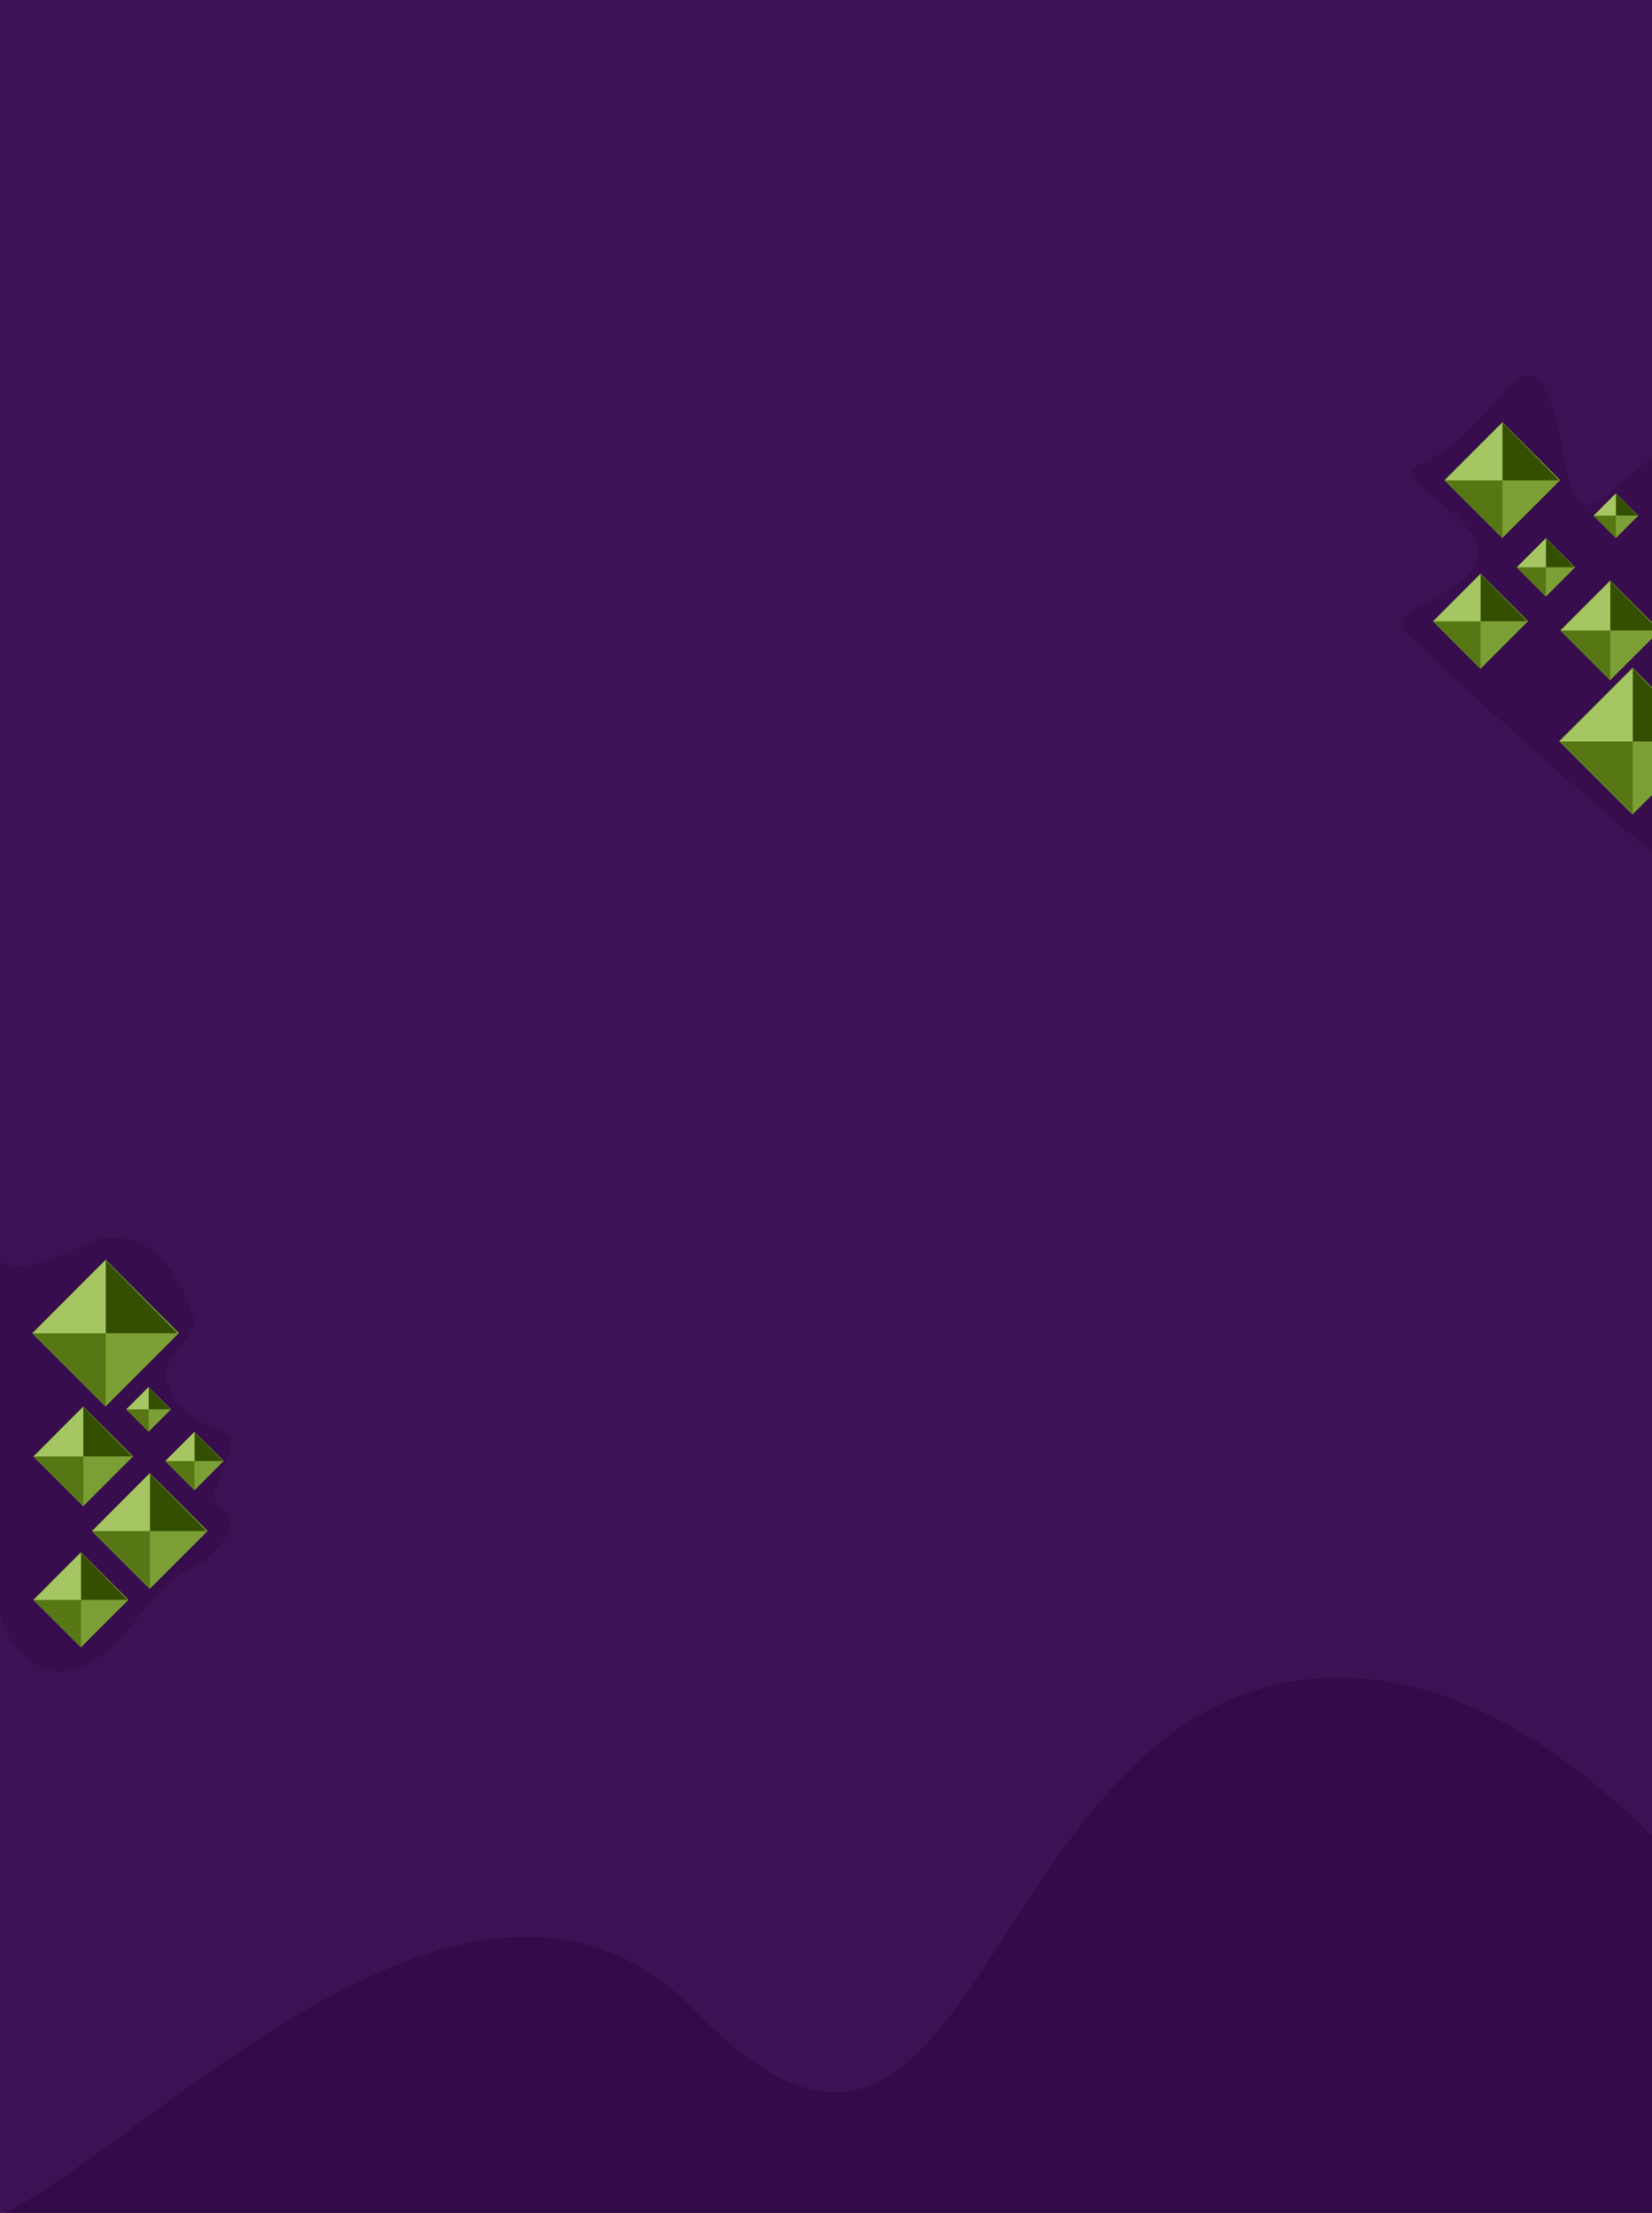 <svg width="1440" height="1929" viewBox="0 0 1440 1929" fill="none" xmlns="http://www.w3.org/2000/svg">
<rect width="1440" height="1929" fill="#3D1255"/>
<path d="M-71 1910C-113 1740 -143 1964.5 -143 1964.5L1680.5 1948.5C1680.5 1948.5 1445 1442 1149 1463C853 1484 854.563 2008.97 607.5 1754C360.437 1499.03 -29 2080 -71 1910Z" fill="#260339" fill-opacity="0.45"/>
<path d="M88.5 1079.5C72.242 1081.82 10.899 1126.73 -13.5 1087C-51.382 1025.32 -3.338 1296.6 -0.5 1397.5C0.461 1431.65 32.11 1464.75 65 1455.5C107.551 1443.53 127.773 1385.7 168 1366.5C188.176 1356.87 213 1327 194 1315.5C175 1304 202.388 1278.13 201 1254C200.291 1241.67 158.915 1249.09 145.5 1203C138.812 1180.02 175.313 1168.79 168 1146C157.234 1112.45 134.131 1073 88.5 1079.5Z" fill="#260339" fill-opacity="0.25"/>
<g clip-path="url(#clip0)">
<rect x="28.994" y="1394.5" width="58.699" height="58.699" transform="rotate(-45 28.994 1394.5)" fill="#7B9F35"/>
<path d="M29.587 1394.68C29.587 1394.68 70.676 1353 70.676 1353.59V1394.68H29.587Z" fill="#A5C663"/>
<path d="M29.587 1394.68H70.676V1435.77L29.587 1394.68Z" fill="#567714"/>
<path d="M111.178 1394.68L70.676 1353.59V1394.68H111.178Z" fill="#354F00"/>
<path d="M70.676 1394.68H111.178L70.676 1435.18V1394.68Z" fill="#7B9F35"/>
</g>
<g clip-path="url(#clip1)">
<rect x="143.996" y="1273.5" width="36.068" height="36.068" transform="rotate(-45 143.996 1273.5)" fill="#7B9F35"/>
<path d="M144.361 1273.61C144.361 1273.61 169.608 1248 169.608 1248.36V1273.61H144.361Z" fill="#A5C663"/>
<path d="M144.361 1273.61H169.608V1298.86L144.361 1273.61Z" fill="#567714"/>
<path d="M194.495 1273.61L169.608 1248.36V1273.61H194.495Z" fill="#354F00"/>
<path d="M169.608 1273.61H194.495L169.608 1298.5V1273.61Z" fill="#7B9F35"/>
</g>
<g clip-path="url(#clip2)">
<rect x="79.992" y="1334.5" width="71.429" height="71.429" transform="rotate(-45 79.992 1334.5)" fill="#7B9F35"/>
<path d="M80.714 1334.71C80.714 1334.71 130.714 1284 130.714 1284.71V1334.71H80.714Z" fill="#A5C663"/>
<path d="M80.714 1334.71H130.714V1384.71L80.714 1334.71Z" fill="#567714"/>
<path d="M180 1334.71L130.714 1284.71V1334.71H180Z" fill="#354F00"/>
<path d="M130.714 1334.71H180L130.714 1384V1334.71Z" fill="#7B9F35"/>
</g>
<g clip-path="url(#clip3)">
<rect x="28.993" y="1269.5" width="61.528" height="61.528" transform="rotate(-45 28.993 1269.5)" fill="#7B9F35"/>
<path d="M29.615 1269.68C29.615 1269.68 72.685 1226 72.685 1226.62V1269.68H29.615Z" fill="#A5C663"/>
<path d="M29.615 1269.68H72.685V1312.75L29.615 1269.68Z" fill="#567714"/>
<path d="M115.139 1269.68L72.685 1226.62V1269.68H115.139Z" fill="#354F00"/>
<path d="M72.685 1269.68H115.139L72.685 1312.14V1269.68Z" fill="#7B9F35"/>
</g>
<g clip-path="url(#clip4)">
<rect x="109.997" y="1228.5" width="27.581" height="27.581" transform="rotate(-45 109.997 1228.5)" fill="#7B9F35"/>
<path d="M110.276 1228.58C110.276 1228.58 129.583 1209 129.583 1209.28V1228.58H110.276Z" fill="#A5C663"/>
<path d="M110.276 1228.58H129.583V1247.89L110.276 1228.58Z" fill="#567714"/>
<path d="M148.614 1228.58L129.583 1209.28V1228.58H148.614Z" fill="#354F00"/>
<path d="M129.583 1228.58H148.614L129.583 1247.61V1228.58Z" fill="#7B9F35"/>
</g>
<g clip-path="url(#clip5)">
<rect x="27.99" y="1162" width="90.523" height="90.523" transform="rotate(-45 27.99 1162)" fill="#7B9F35"/>
<path d="M28.905 1162.27C28.905 1162.27 92.271 1098 92.271 1098.91V1162.27H28.905Z" fill="#A5C663"/>
<path d="M28.905 1162.27H92.271V1225.64L28.905 1162.27Z" fill="#567714"/>
<path d="M154.733 1162.27L92.272 1098.91V1162.27H154.733Z" fill="#354F00"/>
<path d="M92.272 1162.27H154.733L92.272 1224.73V1162.27Z" fill="#7B9F35"/>
</g>
<path d="M1227 553C1299.02 621.873 1470.96 774.877 1482 774C1529.19 770.253 1477.31 433.253 1459.5 404C1440.94 373.515 1388.76 465.521 1373 433.5C1358.08 403.185 1356.75 289.856 1312.5 340C1294.05 360.909 1267.45 392.75 1239 404C1204.68 417.572 1292.18 447.779 1288.5 484.5C1284.91 520.271 1201.02 528.153 1227 553Z" fill="#260339" fill-opacity="0.25"/>
<g clip-path="url(#clip6)">
<rect x="1248.99" y="541.5" width="58.699" height="58.699" transform="rotate(-45 1248.99 541.5)" fill="#7B9F35"/>
<path d="M1249.59 541.676C1249.59 541.676 1290.68 500 1290.68 500.587V541.676H1249.59Z" fill="#A5C663"/>
<path d="M1249.59 541.676H1290.68V582.765L1249.59 541.676Z" fill="#567714"/>
<path d="M1331.18 541.676L1290.68 500.587V541.676H1331.18Z" fill="#354F00"/>
<path d="M1290.68 541.676H1331.18L1290.68 582.178V541.676Z" fill="#7B9F35"/>
</g>
<g clip-path="url(#clip7)">
<rect x="1322" y="494.5" width="36.068" height="36.068" transform="rotate(-45 1322 494.5)" fill="#7B9F35"/>
<path d="M1322.36 494.608C1322.36 494.608 1347.61 469 1347.61 469.361V494.608H1322.36Z" fill="#A5C663"/>
<path d="M1322.36 494.608H1347.61V519.856L1322.36 494.608Z" fill="#567714"/>
<path d="M1372.5 494.608L1347.61 469.361V494.608H1372.5Z" fill="#354F00"/>
<path d="M1347.61 494.608H1372.5L1347.61 519.495V494.608Z" fill="#7B9F35"/>
</g>
<g clip-path="url(#clip8)">
<rect x="1258.99" y="418.5" width="71.429" height="71.429" transform="rotate(-45 1258.99 418.5)" fill="#7B9F35"/>
<path d="M1259.71 418.714C1259.71 418.714 1309.71 368 1309.71 368.714V418.714H1259.71Z" fill="#A5C663"/>
<path d="M1259.71 418.714H1309.71V468.714L1259.71 418.714Z" fill="#567714"/>
<path d="M1359 418.714L1309.71 368.714V418.714H1359Z" fill="#354F00"/>
<path d="M1309.71 418.714H1359L1309.71 468V418.714Z" fill="#7B9F35"/>
</g>
<g clip-path="url(#clip9)">
<rect x="1359.99" y="549.5" width="61.528" height="61.528" transform="rotate(-45 1359.99 549.5)" fill="#7B9F35"/>
<path d="M1360.62 549.685C1360.62 549.685 1403.68 506 1403.68 506.615V549.685H1360.62Z" fill="#A5C663"/>
<path d="M1360.62 549.685H1403.68V592.754L1360.62 549.685Z" fill="#567714"/>
<path d="M1446.14 549.685L1403.68 506.615V549.685H1446.14Z" fill="#354F00"/>
<path d="M1403.68 549.685H1446.14L1403.68 592.139V549.685Z" fill="#7B9F35"/>
</g>
<g clip-path="url(#clip10)">
<rect x="1389" y="449.5" width="27.581" height="27.581" transform="rotate(-45 1389 449.5)" fill="#7B9F35"/>
<path d="M1389.28 449.583C1389.28 449.583 1408.58 430 1408.58 430.276V449.583H1389.28Z" fill="#A5C663"/>
<path d="M1389.28 449.583H1408.58V468.89L1389.28 449.583Z" fill="#567714"/>
<path d="M1427.61 449.583L1408.58 430.276V449.583H1427.61Z" fill="#354F00"/>
<path d="M1408.58 449.583H1427.61L1408.58 468.614V449.583Z" fill="#7B9F35"/>
</g>
<g clip-path="url(#clip11)">
<rect x="1358.99" y="646" width="90.523" height="90.523" transform="rotate(-45 1358.99 646)" fill="#7B9F35"/>
<path d="M1359.91 646.272C1359.91 646.272 1423.27 582 1423.27 582.905V646.272H1359.91Z" fill="#A5C663"/>
<path d="M1359.91 646.272H1423.27V709.638L1359.91 646.272Z" fill="#567714"/>
<path d="M1485.73 646.272L1423.27 582.905V646.272H1485.73Z" fill="#354F00"/>
<path d="M1423.27 646.272H1485.73L1423.27 708.733V646.272Z" fill="#7B9F35"/>
</g>
<defs>
<clipPath id="clip0">
<rect x="29" y="1353" width="83" height="83" fill="white"/>
</clipPath>
<clipPath id="clip1">
<rect x="144" y="1248" width="51" height="51" fill="white"/>
</clipPath>
<clipPath id="clip2">
<rect x="80" y="1284" width="101" height="101" fill="white"/>
</clipPath>
<clipPath id="clip3">
<rect x="29" y="1226" width="87" height="87" fill="white"/>
</clipPath>
<clipPath id="clip4">
<rect x="110" y="1209" width="39" height="39" fill="white"/>
</clipPath>
<clipPath id="clip5">
<rect x="28" y="1098" width="128" height="128" fill="white"/>
</clipPath>
<clipPath id="clip6">
<rect x="1249" y="500" width="83" height="83" fill="white"/>
</clipPath>
<clipPath id="clip7">
<rect x="1322" y="469" width="51" height="51" fill="white"/>
</clipPath>
<clipPath id="clip8">
<rect x="1259" y="368" width="101" height="101" fill="white"/>
</clipPath>
<clipPath id="clip9">
<rect x="1360" y="506" width="87" height="87" fill="white"/>
</clipPath>
<clipPath id="clip10">
<rect x="1389" y="430" width="39" height="39" fill="white"/>
</clipPath>
<clipPath id="clip11">
<rect x="1359" y="582" width="128" height="128" fill="white"/>
</clipPath>
</defs>
</svg>
